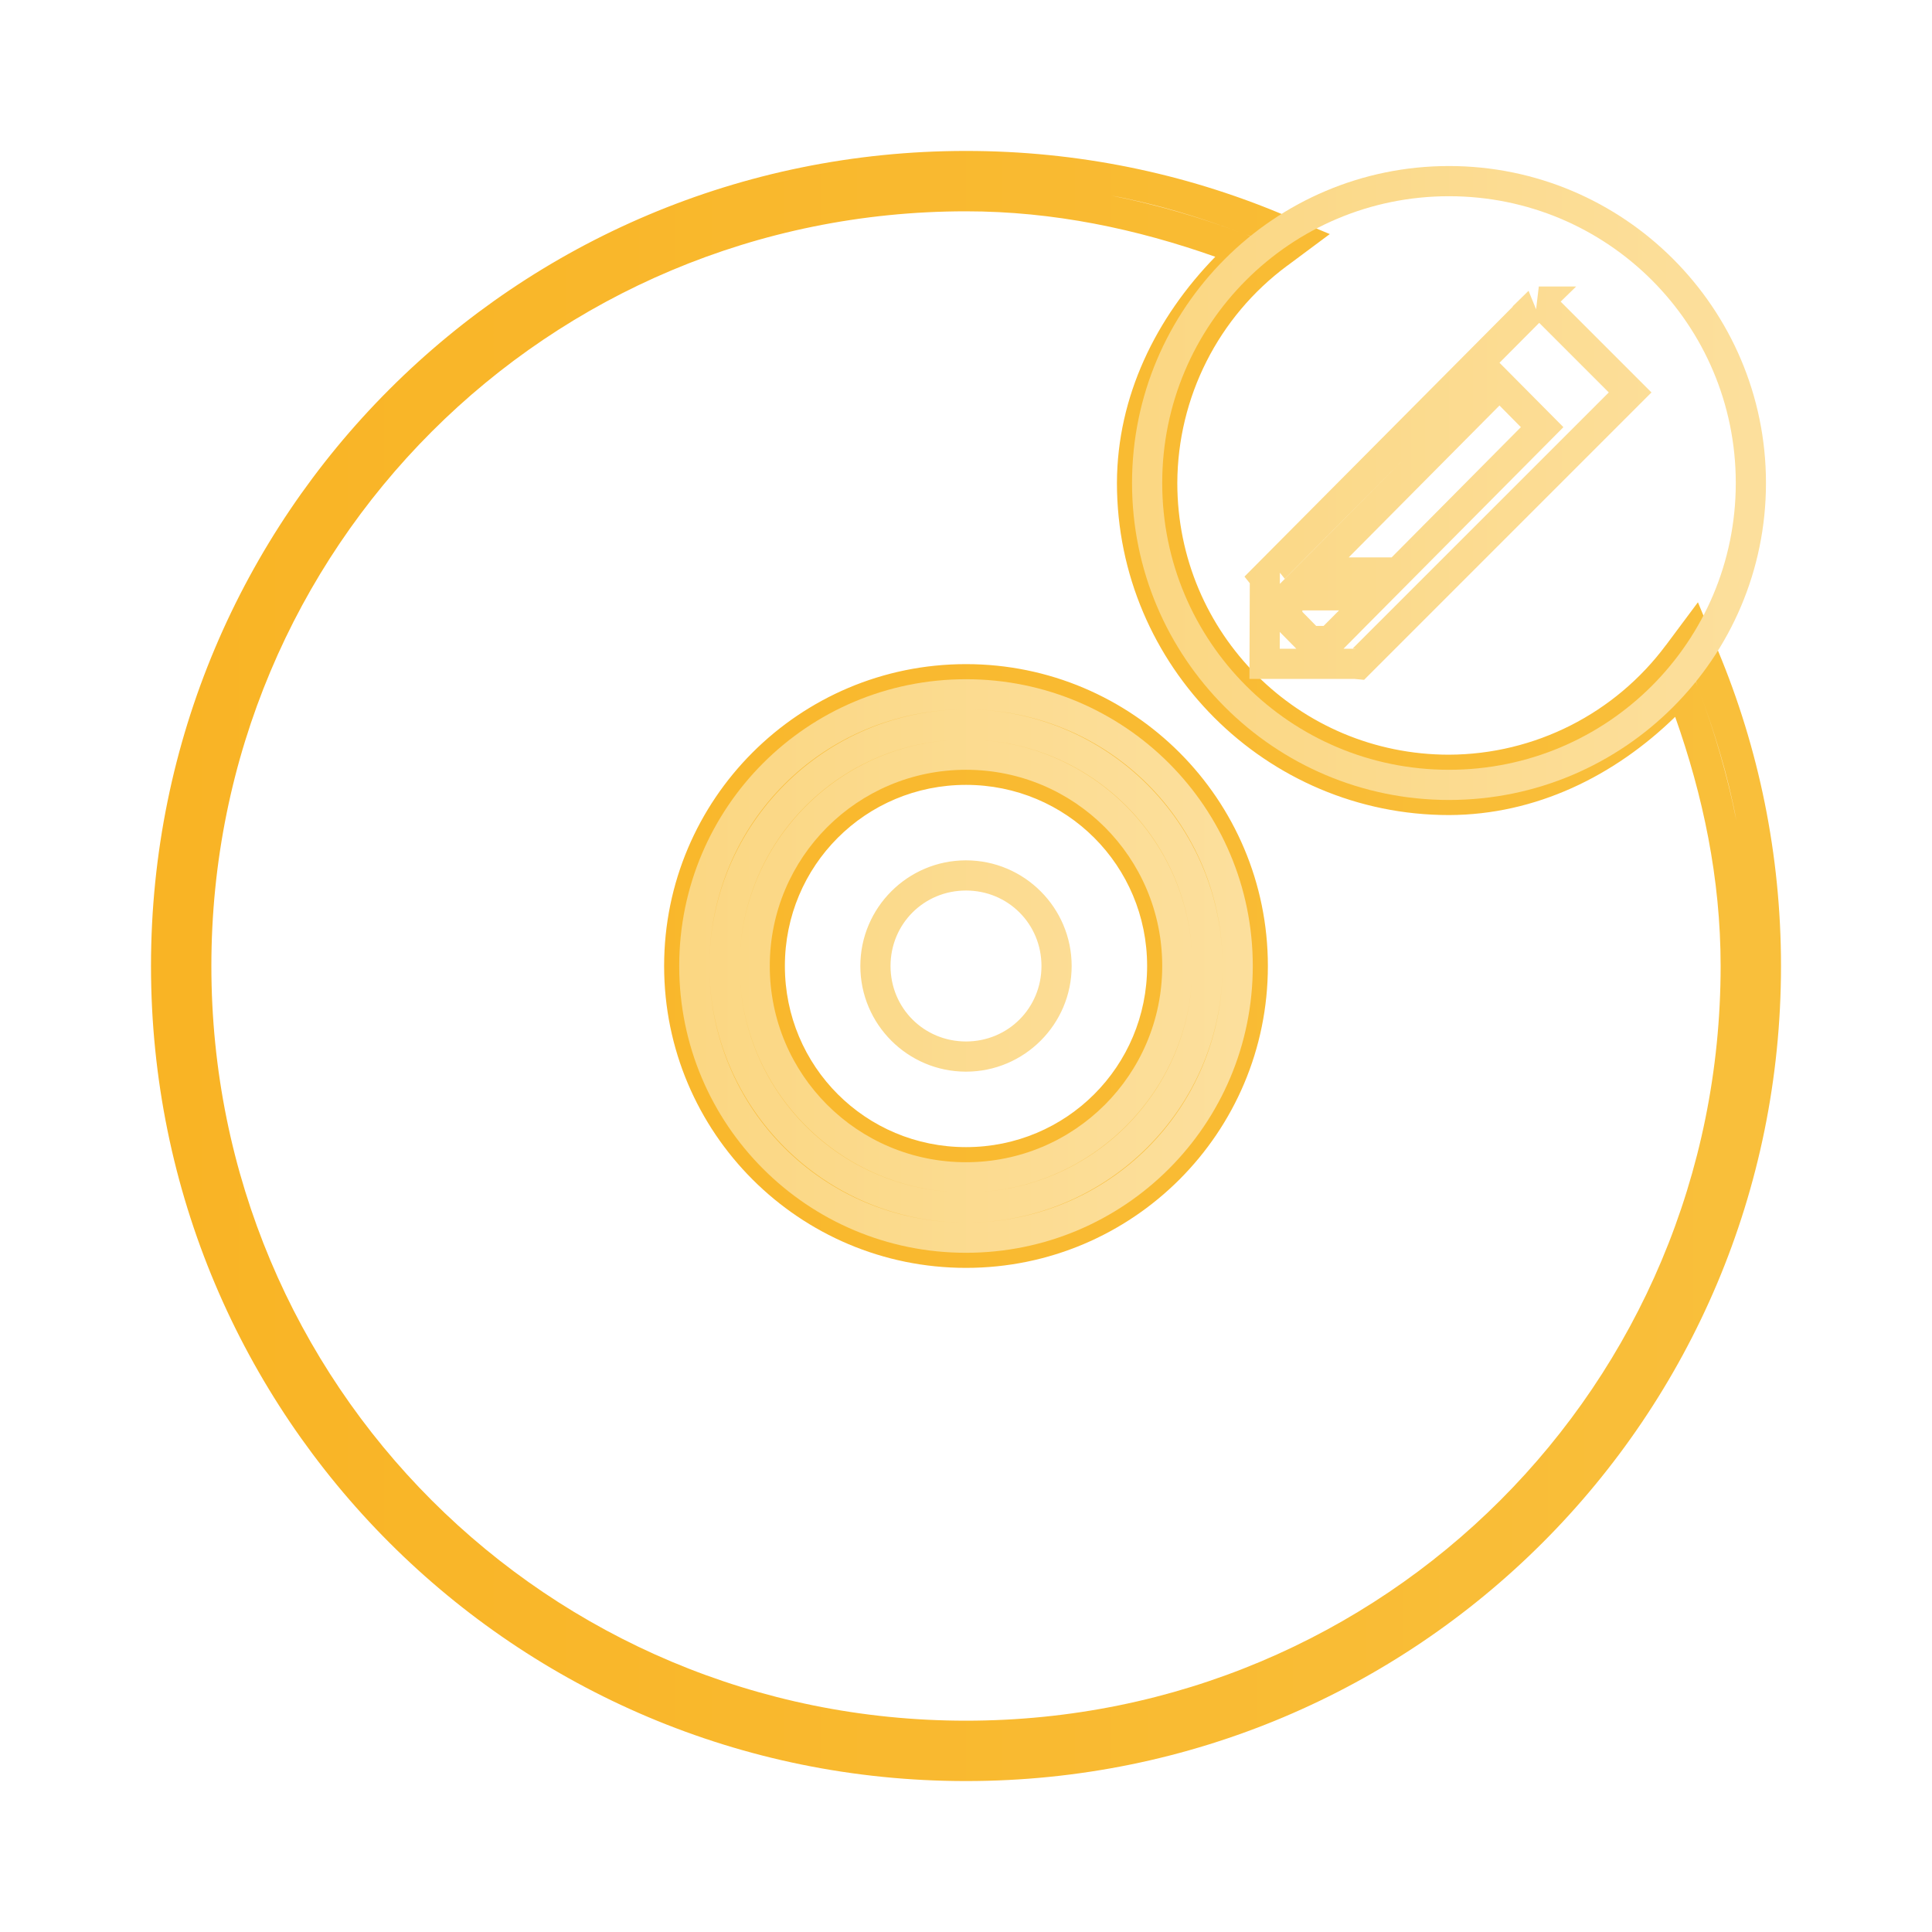 <?xml version="1.0" encoding="UTF-8" standalone="no"?>
<!-- Created with Inkscape (http://www.inkscape.org/) -->

<svg
   width="64"
   version="1.1"
   height="64"
   id="svg30"
   sodipodi:docname="media-optical-recordable.svg"
   inkscape:version="1.1.2 (0a00cf5339, 2022-02-04)"
   xmlns:inkscape="http://www.inkscape.org/namespaces/inkscape"
   xmlns:sodipodi="http://sodipodi.sourceforge.net/DTD/sodipodi-0.dtd"
   xmlns:xlink="http://www.w3.org/1999/xlink"
   xmlns="http://www.w3.org/2000/svg"
   xmlns:svg="http://www.w3.org/2000/svg">
  <sodipodi:namedview
     id="namedview32"
     pagecolor="#ffffff"
     bordercolor="#666666"
     borderopacity="1.0"
     inkscape:pageshadow="2"
     inkscape:pageopacity="0.0"
     inkscape:pagecheckerboard="0"
     showgrid="false"
     inkscape:zoom="10.21875"
     inkscape:cx="31.95107"
     inkscape:cy="32"
     inkscape:window-width="1600"
     inkscape:window-height="836"
     inkscape:window-x="0"
     inkscape:window-y="0"
     inkscape:window-maximized="1"
     inkscape:current-layer="layer1" />
  <defs
     id="defs5455">
    <linearGradient
       inkscape:collect="always"
       id="linearGradient4351-4">
      <stop
         style="stop-color:#fbd783"
         id="stop4353-4" />
      <stop
         offset="1"
         style="stop-color:#fcdf9c"
         id="stop4355-3" />
    </linearGradient>
    <linearGradient
       id="linearGradient4300-2">
      <stop
         style="stop-color:#f9b425"
         id="stop4302-4" />
      <stop
         offset="1"
         style="stop-color:#f9bf3b"
         id="stop4304-1" />
    </linearGradient>
    <linearGradient
       inkscape:collect="always"
       xlink:href="#linearGradient4300-2"
       id="linearGradient1212"
       x1="5.502"
       y1="32"
       x2="58.498"
       y2="32"
       gradientUnits="userSpaceOnUse" />
    <linearGradient
       inkscape:collect="always"
       xlink:href="#linearGradient4351-4"
       id="linearGradient1242"
       x1="38"
       y1="16"
       x2="58"
       y2="16"
       gradientUnits="userSpaceOnUse" />
    <linearGradient
       inkscape:collect="always"
       xlink:href="#linearGradient4351-4"
       id="linearGradient1272"
       x1="23"
       y1="32"
       x2="41"
       y2="32"
       gradientUnits="userSpaceOnUse" />
  </defs>
  <g
     inkscape:label="Capa 1"
     inkscape:groupmode="layer"
     id="layer1"
     transform="translate(-376.571,-491.798)">
    <path
       style="color:#000000;fill:url(#linearGradient1212);-inkscape-stroke:none"
       d="M 32,5 C 17.06,5 5.002,17.059 5.002,32 5.002,46.941 17.06,59 32,59 46.94,59 58.998,46.941 58.998,32 c 0,-3.697 -0.742,-7.218 -2.078,-10.424 l -0.674,-1.625 -1.051,1.41 h -0.002 C 53.502,23.641 50.838,24.99 48,25 43.018,25 39.001,20.984 39,16.002 V 16 c 0.01,-2.839 1.356,-5.504 3.637,-7.195 h 0.002 L 44.051,7.754 42.43,7.078 C 39.223,5.741 35.698,5 32,5 Z m 4.818,1.48 c 1.505,0.281 2.942,0.722 4.342,1.248 C 39.764,7.203 38.316,6.776 36.818,6.48 Z M 32,7 c 2.912,0 5.661,0.588 8.258,1.506 C 38.292,10.522 37.009,13.126 37,15.996 v 0.002 V 16 c 0,6.064 4.936,11 11,11 h 0.002 0.002 c 2.869,-0.009 5.473,-1.29 7.488,-3.254 0.918,2.596 1.506,5.344 1.506,8.254 C 56.998,45.868 45.866,57 32,57 18.134,57 7.002,45.868 7.002,32 7.002,18.132 18.134,7 32,7 Z m 9.281,0.768 C 41.528,7.862 41.8,7.899 42.043,8 l -0.002,0.002 C 42.026,8.013 42.015,8.028 42,8.039 Z m -2.35,4.143 c -0.014,0.03 -0.022,0.063 -0.035,0.094 0.014,-0.031 0.021,-0.063 0.035,-0.094 z m -0.799,4.744 c 0.132,1.939 0.851,3.657 1.934,5.137 -1.082,-1.479 -1.801,-3.197 -1.934,-5.137 z m 17.865,5.305 c 0.103,0.246 0.141,0.522 0.236,0.771 l -0.277,-0.729 c 0.012,-0.016 0.029,-0.027 0.041,-0.043 z M 32,22 c -5.524,0 -10,4.476 -10,10 0,5.524 4.476,10 10,10 5.524,0 10,-4.476 10,-10 0,-5.524 -4.476,-10 -10,-10 z m 24.26,0.812 c 0.531,1.409 0.977,2.857 1.26,4.371 -0.298,-1.508 -0.729,-2.966 -1.26,-4.371 z m -4.168,2.254 c -0.035,0.016 -0.072,0.023 -0.107,0.039 0.035,-0.015 0.073,-0.023 0.107,-0.039 z M 32,26 c 3.327,0 6,2.673 6,6 0,3.327 -2.673,6 -6,6 -3.327,0 -6,-2.673 -6,-6 0,-3.327 2.673,-6 6,-6 z"
       id="rect4146"
       transform="translate(376.571,491.798)" />
    <path
       style="color:#000000;fill:url(#linearGradient1242);stroke-linecap:round;-inkscape-stroke:none"
       d="m 48,5.5 c -5.793,0 -10.5,4.707 -10.5,10.5 0,5.793 4.707,10.5 10.5,10.5 5.793,0 10.5,-4.707 10.5,-10.5 C 58.5,10.207 53.793,5.5 48,5.5 Z m 0,1 c 5.253,0 9.5,4.247 9.5,9.5 0,5.253 -4.247,9.5 -9.5,9.5 -5.253,0 -9.5,-4.247 -9.5,-9.5 0,-5.253 4.247,-9.5 9.5,-9.5 z m 2.975,2.99 -0.09,0.756 -0.25,-0.613 -0.008,0.006 v 0.002 l -0.062,0.061 -0.459,0.449 0.01,0.004 -8.891,8.945 0.176,0.221 -0.012,3.17 h 1.252 1.5 0.732 L 45.188,22.52 54.707,13 51.699,9.992 52.213,9.49 Z M 50.988,10.695 53.293,13 44.812,21.48 l 0.107,0.01 h -0.414 l 0.588,-0.592 v -0.002 l 0.301,-0.303 6.396,-6.443 -2.117,-2.133 z m -1.316,2.738 0.709,0.717 -4.281,4.314 h -1.207 -0.215 z m -3.09,1.695 -2.684,2.703 -0.258,0.26 -0.602,0.605 -0.641,0.645 0.002,-0.369 0.16,0.201 z m -3.439,5.092 h 1 0.215 l -0.512,0.514 h -0.246 l -0.457,-0.465 z m -0.748,0.715 0.547,0.555 h -0.301 -0.248 z"
       id="path4207-6"
       transform="translate(376.571,491.798)" />
    <path
       style="color:#000000;fill:url(#linearGradient1272);-inkscape-stroke:none"
       d="m 32,22.5 c -5.254,0 -9.5,4.246 -9.5,9.5 0,5.254 4.246,9.5 9.5,9.5 5.254,0 9.5,-4.246 9.5,-9.5 0,-5.254 -4.246,-9.5 -9.5,-9.5 z m 0,1 c 4.718,0 8.5,3.782 8.5,8.5 0,4.718 -3.782,8.5 -8.5,8.5 -4.718,0 -8.5,-3.782 -8.5,-8.5 0,-4.718 3.782,-8.5 8.5,-8.5 z m 0,0 c -4.688,0 -8.5,3.812 -8.5,8.5 0,4.688 3.812,8.5 8.5,8.5 4.688,0 8.5,-3.812 8.5,-8.5 0,-4.688 -3.812,-8.5 -8.5,-8.5 z m 0,1 c 4.148,0 7.5,3.352 7.5,7.5 0,4.148 -3.352,7.5 -7.5,7.5 -4.148,0 -7.5,-3.352 -7.5,-7.5 0,-4.148 3.352,-7.5 7.5,-7.5 z m 0,0 c -4.136,0 -7.5,3.364 -7.5,7.5 0,4.136 3.364,7.5 7.5,7.5 4.136,0 7.5,-3.364 7.5,-7.5 0,-4.136 -3.364,-7.5 -7.5,-7.5 z m 0,1 c 3.596,0 6.5,2.904 6.5,6.5 0,3.596 -2.904,6.5 -6.5,6.5 -3.596,0 -6.5,-2.904 -6.5,-6.5 0,-3.596 2.904,-6.5 6.5,-6.5 z m 0,3 c -1.93,0 -3.5,1.57 -3.5,3.5 0,1.93 1.57,3.5 3.5,3.5 1.93,0 3.5,-1.57 3.5,-3.5 0,-1.93 -1.57,-3.5 -3.5,-3.5 z m 0,1 c 1.394,0 2.5,1.106 2.5,2.5 0,1.394 -1.106,2.5 -2.5,2.5 -1.394,0 -2.5,-1.106 -2.5,-2.5 0,-1.394 1.106,-2.5 2.5,-2.5 z"
       id="rect4270"
       transform="translate(376.571,491.798)" />
    <path
       style="color:#000000;fill:url(#linearGradient1272);-inkscape-stroke:none"
       d="m 32,22.5 c -5.254,0 -9.5,4.246 -9.5,9.5 0,5.254 4.246,9.5 9.5,9.5 5.254,0 9.5,-4.246 9.5,-9.5 0,-5.254 -4.246,-9.5 -9.5,-9.5 z m 0,1 c 4.718,0 8.5,3.782 8.5,8.5 0,4.718 -3.782,8.5 -8.5,8.5 -4.718,0 -8.5,-3.782 -8.5,-8.5 0,-4.718 3.782,-8.5 8.5,-8.5 z m 0,0 c -4.688,0 -8.5,3.812 -8.5,8.5 0,4.688 3.812,8.5 8.5,8.5 4.688,0 8.5,-3.812 8.5,-8.5 0,-4.688 -3.812,-8.5 -8.5,-8.5 z m 0,1 c 4.148,0 7.5,3.352 7.5,7.5 0,4.148 -3.352,7.5 -7.5,7.5 -4.148,0 -7.5,-3.352 -7.5,-7.5 0,-4.148 3.352,-7.5 7.5,-7.5 z m 0,0 c -4.136,0 -7.5,3.364 -7.5,7.5 0,4.136 3.364,7.5 7.5,7.5 4.136,0 7.5,-3.364 7.5,-7.5 0,-4.136 -3.364,-7.5 -7.5,-7.5 z m 0,1 c 3.596,0 6.5,2.904 6.5,6.5 0,3.596 -2.904,6.5 -6.5,6.5 -3.596,0 -6.5,-2.904 -6.5,-6.5 0,-3.596 2.904,-6.5 6.5,-6.5 z m 0,3 c -1.93,0 -3.5,1.57 -3.5,3.5 0,1.93 1.57,3.5 3.5,3.5 1.93,0 3.5,-1.57 3.5,-3.5 0,-1.93 -1.57,-3.5 -3.5,-3.5 z m 0,1 c 1.394,0 2.5,1.106 2.5,2.5 0,1.394 -1.106,2.5 -2.5,2.5 -1.394,0 -2.5,-1.106 -2.5,-2.5 0,-1.394 1.106,-2.5 2.5,-2.5 z"
       id="path1296"
       transform="translate(376.571,491.798)" />
  </g>
</svg>
